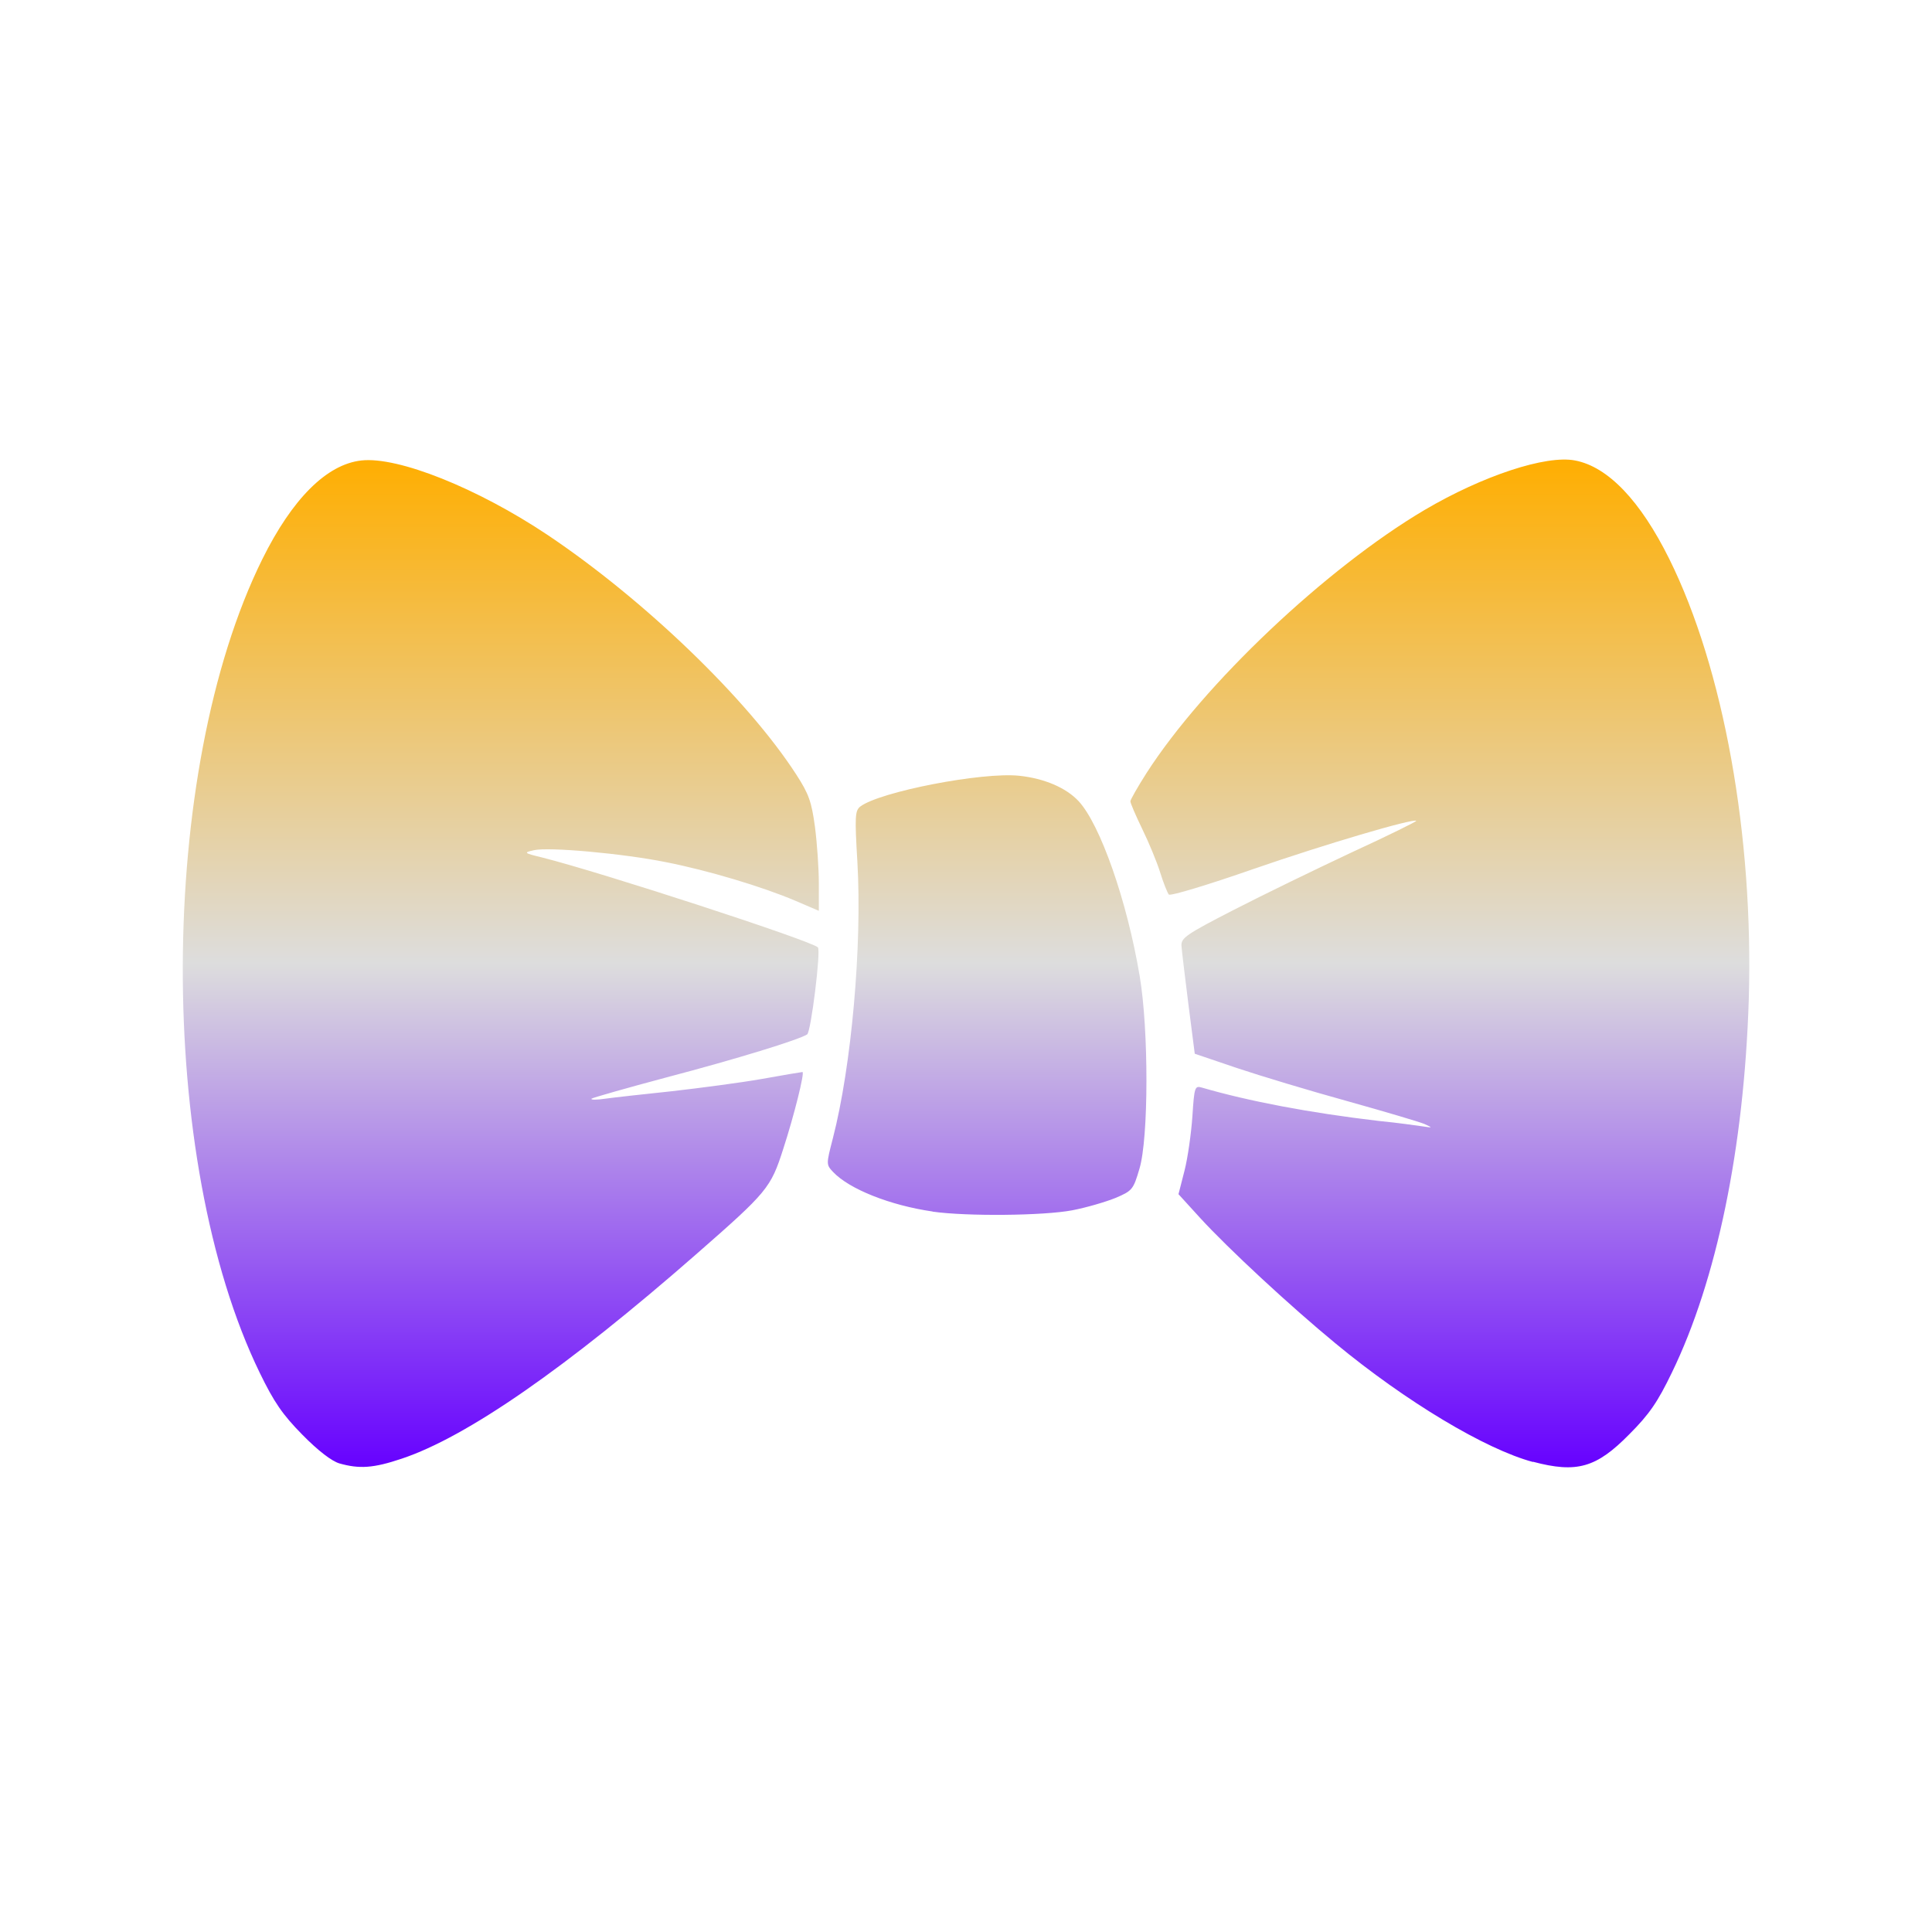 <svg xmlns="http://www.w3.org/2000/svg" xmlns:xlink="http://www.w3.org/1999/xlink" width="64px" height="64px" viewBox="0 0 64 64" version="1.1">
<defs>
<linearGradient id="linear0" gradientUnits="userSpaceOnUse" x1="0" y1="0" x2="0" y2="1" gradientTransform="matrix(51.892,0,0,33.383,6.054,15.221)">
<stop offset="0" style="stop-color:#ffae00;stop-opacity:1;"/>
<stop offset="0.5" style="stop-color:#dddddd;stop-opacity:1;"/>
<stop offset="1" style="stop-color:#6600ff;stop-opacity:1;"/>
</linearGradient>
</defs>
<g id="surface1">
<path style=" stroke:none;fill-rule:nonzero;fill:url(#linear0);" d="M 11.242 48.477 C 10.988 48.402 10.539 48.059 10.016 47.527 C 9.355 46.855 9.078 46.449 8.605 45.477 C 5.172 38.418 5.211 25.566 8.688 18.527 C 9.68 16.523 10.82 15.383 11.969 15.254 C 13.188 15.117 15.82 16.172 18.137 17.719 C 21.336 19.863 24.758 23.152 26.379 25.66 C 26.793 26.301 26.883 26.555 26.996 27.387 C 27.066 27.922 27.125 28.77 27.125 29.266 L 27.125 30.172 L 26.34 29.836 C 25.258 29.375 23.461 28.836 22.07 28.562 C 20.637 28.273 18.18 28.051 17.688 28.164 C 17.336 28.242 17.348 28.258 17.961 28.406 C 19.961 28.91 26.875 31.164 27.094 31.383 C 27.199 31.488 26.863 34.188 26.738 34.266 C 26.449 34.449 24.406 35.078 22.086 35.688 C 20.754 36.043 19.633 36.363 19.594 36.395 C 19.559 36.438 19.766 36.438 20.055 36.395 C 20.336 36.355 21.328 36.246 22.258 36.148 C 23.18 36.043 24.523 35.867 25.234 35.742 C 25.949 35.613 26.555 35.512 26.582 35.512 C 26.664 35.512 26.312 36.934 25.945 38.062 C 25.531 39.352 25.43 39.477 23.055 41.555 C 18.762 45.312 15.469 47.598 13.309 48.32 C 12.367 48.637 11.902 48.664 11.242 48.477 Z M 50.781 48.43 C 49.215 48.012 46.57 46.43 44.238 44.5 C 42.734 43.262 40.672 41.348 39.758 40.348 L 39.039 39.559 L 39.238 38.781 C 39.348 38.352 39.461 37.539 39.5 36.977 C 39.562 36.004 39.582 35.961 39.812 36.027 C 41.355 36.477 43.379 36.863 45.676 37.133 C 46.285 37.191 46.934 37.285 47.125 37.312 C 47.461 37.363 47.469 37.363 47.188 37.234 C 47.023 37.164 45.875 36.824 44.633 36.477 C 43.387 36.133 41.742 35.637 40.973 35.379 L 39.578 34.906 L 39.367 33.262 C 39.254 32.363 39.148 31.488 39.137 31.328 C 39.125 31.07 39.297 30.949 40.863 30.145 C 41.82 29.652 43.582 28.797 44.773 28.238 C 45.969 27.688 46.934 27.211 46.914 27.191 C 46.82 27.105 43.906 27.961 41.516 28.789 C 40.027 29.309 38.77 29.688 38.719 29.633 C 38.672 29.578 38.539 29.246 38.43 28.895 C 38.32 28.543 38.051 27.895 37.836 27.457 C 37.621 27.012 37.445 26.605 37.445 26.543 C 37.445 26.496 37.688 26.066 37.977 25.613 C 39.879 22.652 43.93 18.824 47.188 16.895 C 49.113 15.762 51.211 15.066 52.176 15.254 C 53.266 15.461 54.34 16.586 55.297 18.516 C 57.098 22.148 58.094 27.691 57.93 33.125 C 57.773 38.031 56.867 42.414 55.383 45.469 C 54.914 46.441 54.637 46.848 53.973 47.512 C 52.883 48.621 52.234 48.809 50.781 48.422 Z M 30.895 40.133 C 29.488 39.93 28.133 39.391 27.598 38.824 C 27.367 38.578 27.367 38.57 27.59 37.707 C 28.207 35.32 28.562 31.32 28.402 28.551 C 28.312 27.051 28.324 26.855 28.496 26.719 C 29.133 26.23 32.539 25.566 33.773 25.699 C 34.594 25.789 35.309 26.09 35.73 26.539 C 36.445 27.309 37.336 29.84 37.754 32.336 C 38.055 34.121 38.051 37.699 37.746 38.715 C 37.543 39.402 37.512 39.445 36.961 39.68 C 36.637 39.812 35.988 40.004 35.512 40.094 C 34.559 40.273 32.031 40.297 30.895 40.137 Z M 30.895 40.133 "/>
</g>
</svg>
